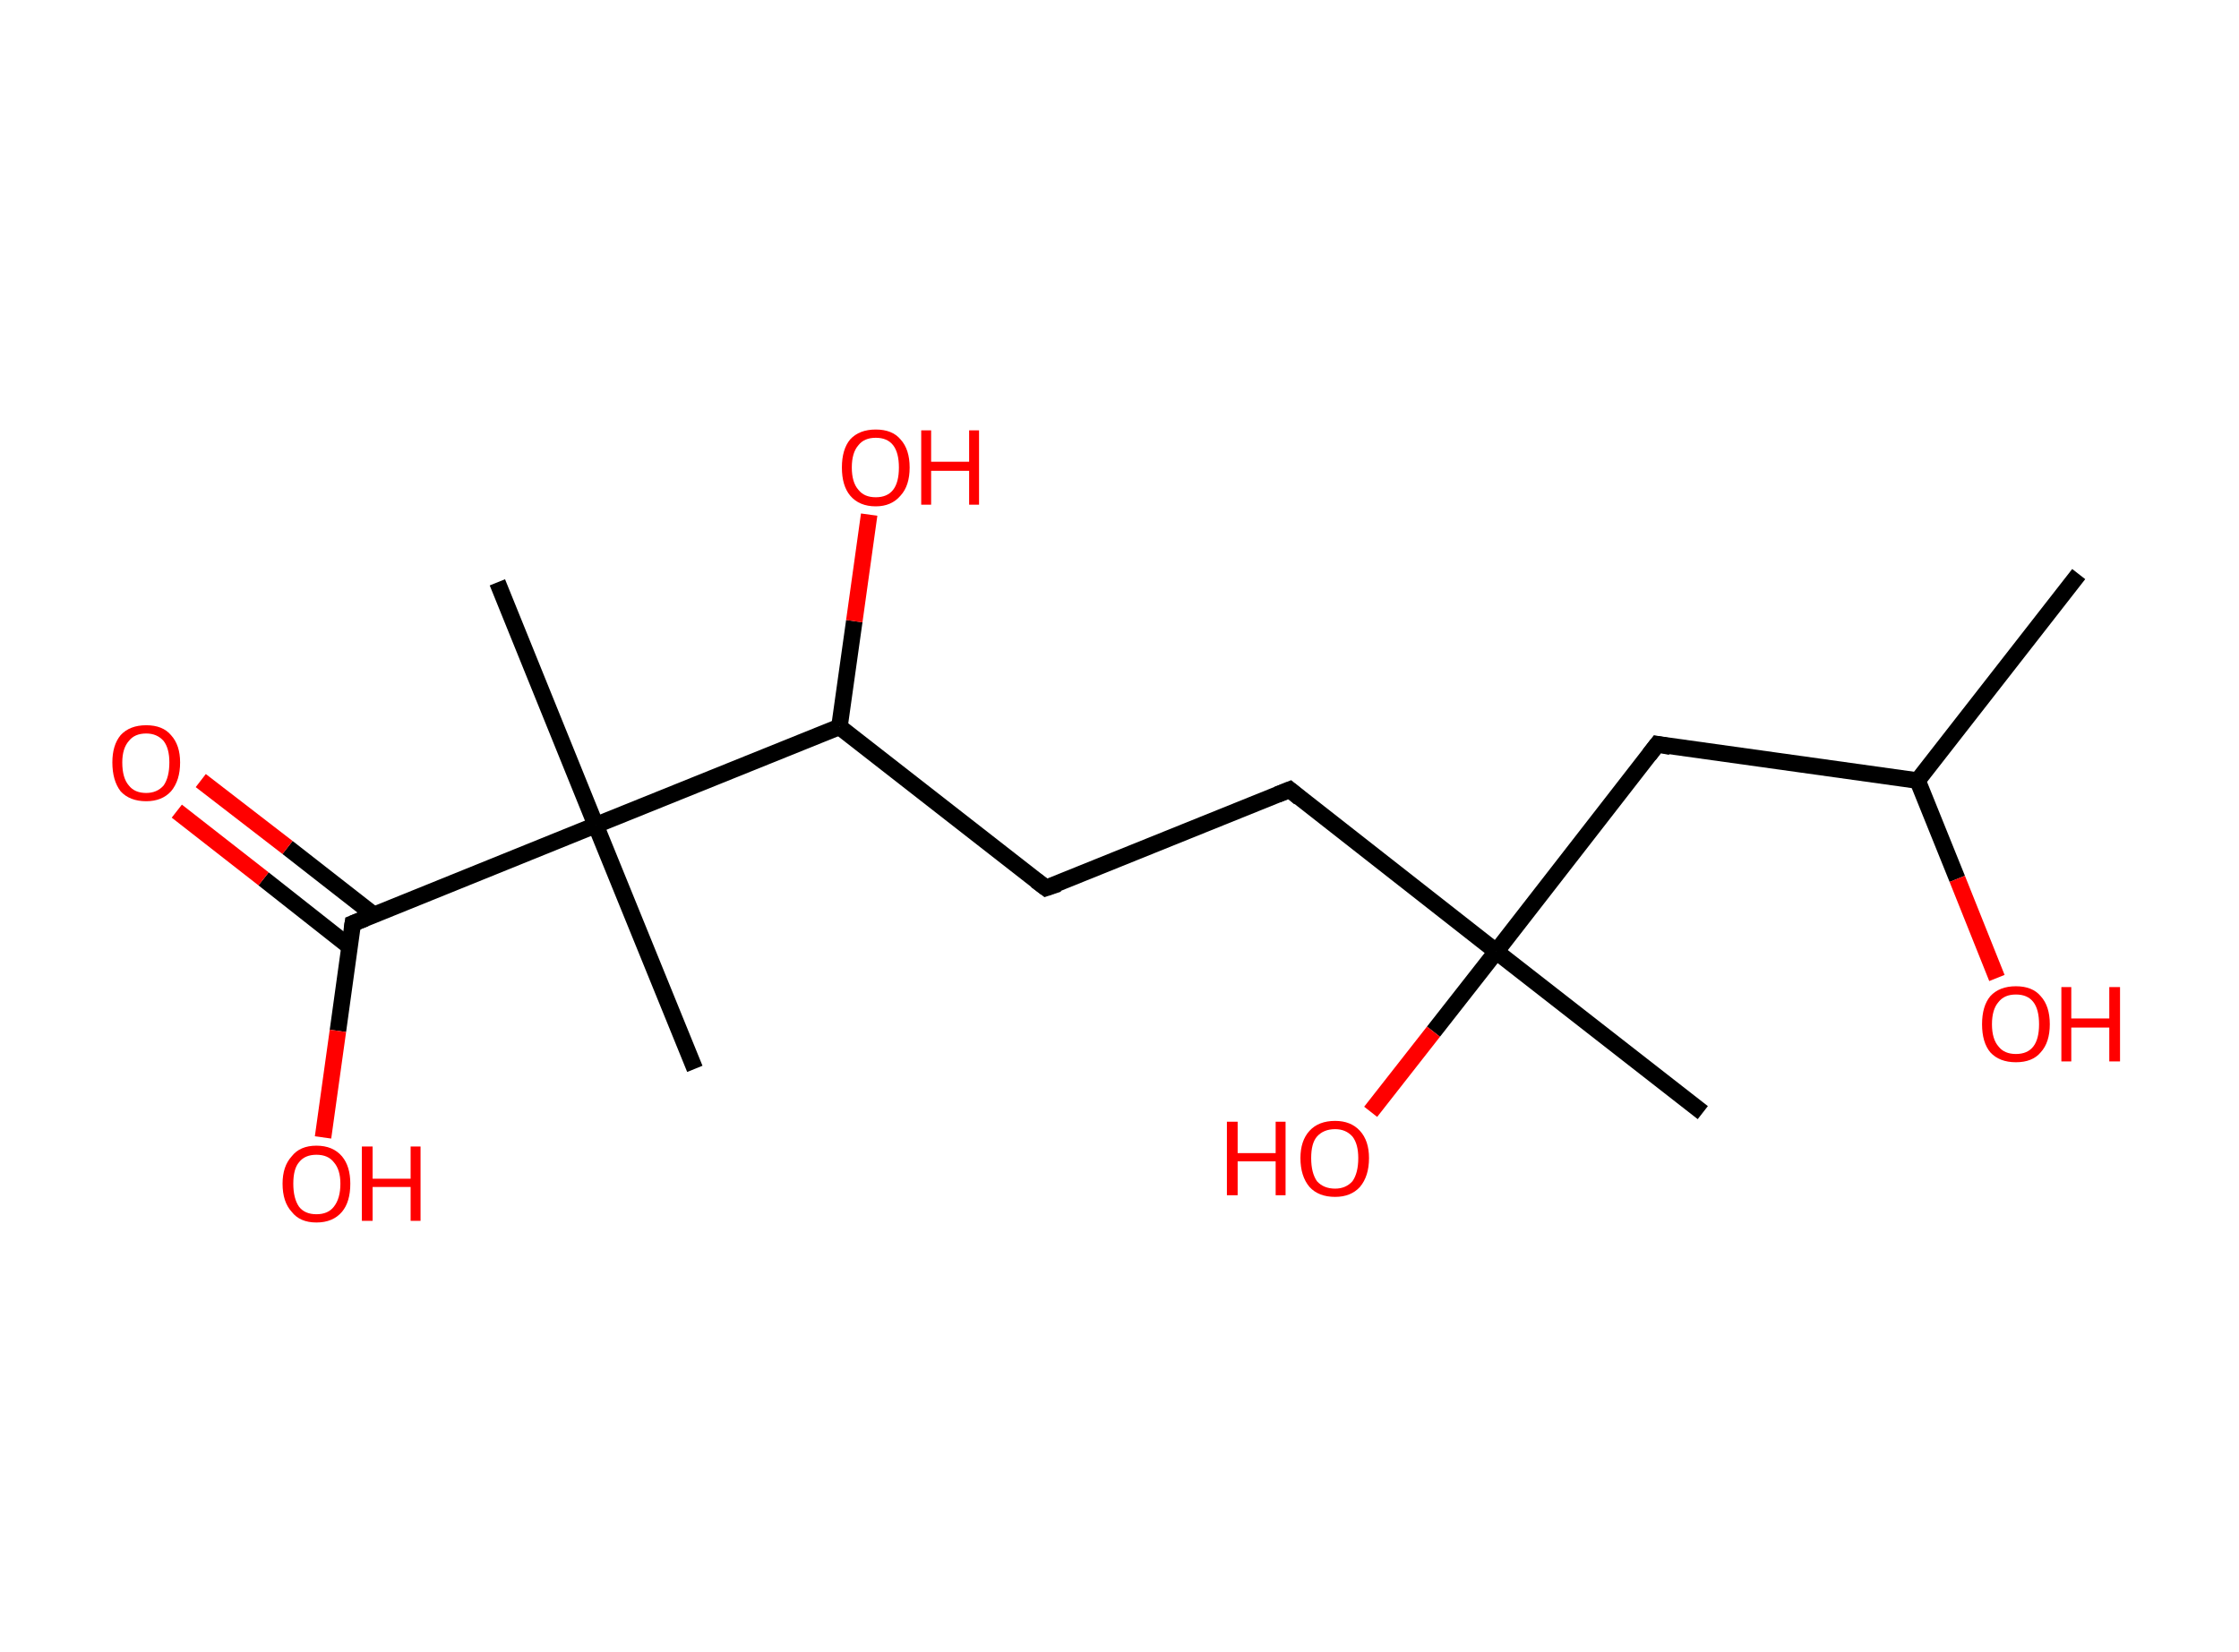 <?xml version='1.0' encoding='ASCII' standalone='yes'?>
<svg xmlns="http://www.w3.org/2000/svg" xmlns:rdkit="http://www.rdkit.org/xml" xmlns:xlink="http://www.w3.org/1999/xlink" version="1.1" baseProfile="full" xml:space="preserve" width="271px" height="200px" viewBox="0 0 271 200">
<!-- END OF HEADER -->
<rect style="opacity:1.0;fill:#FFFFFF;stroke:none" width="271.0" height="200.0" x="0.0" y="0.0"> </rect>
<path class="bond-0 atom-0 atom-1" d="M 251.6,69.5 L 232.1,94.5" style="fill:none;fill-rule:evenodd;stroke:#000000;stroke-width:2.0px;stroke-linecap:butt;stroke-linejoin:miter;stroke-opacity:1"/>
<path class="bond-1 atom-1 atom-2" d="M 232.1,94.5 L 236.9,106.4" style="fill:none;fill-rule:evenodd;stroke:#000000;stroke-width:2.0px;stroke-linecap:butt;stroke-linejoin:miter;stroke-opacity:1"/>
<path class="bond-1 atom-1 atom-2" d="M 236.9,106.4 L 241.7,118.4" style="fill:none;fill-rule:evenodd;stroke:#FF0000;stroke-width:2.0px;stroke-linecap:butt;stroke-linejoin:miter;stroke-opacity:1"/>
<path class="bond-2 atom-1 atom-3" d="M 232.1,94.5 L 200.6,90.1" style="fill:none;fill-rule:evenodd;stroke:#000000;stroke-width:2.0px;stroke-linecap:butt;stroke-linejoin:miter;stroke-opacity:1"/>
<path class="bond-3 atom-3 atom-4" d="M 200.6,90.1 L 181.1,115.2" style="fill:none;fill-rule:evenodd;stroke:#000000;stroke-width:2.0px;stroke-linecap:butt;stroke-linejoin:miter;stroke-opacity:1"/>
<path class="bond-4 atom-4 atom-5" d="M 181.1,115.2 L 206.1,134.7" style="fill:none;fill-rule:evenodd;stroke:#000000;stroke-width:2.0px;stroke-linecap:butt;stroke-linejoin:miter;stroke-opacity:1"/>
<path class="bond-5 atom-4 atom-6" d="M 181.1,115.2 L 173.5,124.9" style="fill:none;fill-rule:evenodd;stroke:#000000;stroke-width:2.0px;stroke-linecap:butt;stroke-linejoin:miter;stroke-opacity:1"/>
<path class="bond-5 atom-4 atom-6" d="M 173.5,124.9 L 165.9,134.6" style="fill:none;fill-rule:evenodd;stroke:#FF0000;stroke-width:2.0px;stroke-linecap:butt;stroke-linejoin:miter;stroke-opacity:1"/>
<path class="bond-6 atom-4 atom-7" d="M 181.1,115.2 L 156.1,95.6" style="fill:none;fill-rule:evenodd;stroke:#000000;stroke-width:2.0px;stroke-linecap:butt;stroke-linejoin:miter;stroke-opacity:1"/>
<path class="bond-7 atom-7 atom-8" d="M 156.1,95.6 L 126.6,107.5" style="fill:none;fill-rule:evenodd;stroke:#000000;stroke-width:2.0px;stroke-linecap:butt;stroke-linejoin:miter;stroke-opacity:1"/>
<path class="bond-8 atom-8 atom-9" d="M 126.6,107.5 L 101.6,88.0" style="fill:none;fill-rule:evenodd;stroke:#000000;stroke-width:2.0px;stroke-linecap:butt;stroke-linejoin:miter;stroke-opacity:1"/>
<path class="bond-9 atom-9 atom-10" d="M 101.6,88.0 L 103.4,75.2" style="fill:none;fill-rule:evenodd;stroke:#000000;stroke-width:2.0px;stroke-linecap:butt;stroke-linejoin:miter;stroke-opacity:1"/>
<path class="bond-9 atom-9 atom-10" d="M 103.4,75.2 L 105.2,62.3" style="fill:none;fill-rule:evenodd;stroke:#FF0000;stroke-width:2.0px;stroke-linecap:butt;stroke-linejoin:miter;stroke-opacity:1"/>
<path class="bond-10 atom-9 atom-11" d="M 101.6,88.0 L 72.1,99.9" style="fill:none;fill-rule:evenodd;stroke:#000000;stroke-width:2.0px;stroke-linecap:butt;stroke-linejoin:miter;stroke-opacity:1"/>
<path class="bond-11 atom-11 atom-12" d="M 72.1,99.9 L 84.1,129.4" style="fill:none;fill-rule:evenodd;stroke:#000000;stroke-width:2.0px;stroke-linecap:butt;stroke-linejoin:miter;stroke-opacity:1"/>
<path class="bond-12 atom-11 atom-13" d="M 72.1,99.9 L 60.2,70.5" style="fill:none;fill-rule:evenodd;stroke:#000000;stroke-width:2.0px;stroke-linecap:butt;stroke-linejoin:miter;stroke-opacity:1"/>
<path class="bond-13 atom-11 atom-14" d="M 72.1,99.9 L 42.7,111.8" style="fill:none;fill-rule:evenodd;stroke:#000000;stroke-width:2.0px;stroke-linecap:butt;stroke-linejoin:miter;stroke-opacity:1"/>
<path class="bond-14 atom-14 atom-15" d="M 45.3,110.8 L 34.8,102.6" style="fill:none;fill-rule:evenodd;stroke:#000000;stroke-width:2.0px;stroke-linecap:butt;stroke-linejoin:miter;stroke-opacity:1"/>
<path class="bond-14 atom-14 atom-15" d="M 34.8,102.6 L 24.3,94.5" style="fill:none;fill-rule:evenodd;stroke:#FF0000;stroke-width:2.0px;stroke-linecap:butt;stroke-linejoin:miter;stroke-opacity:1"/>
<path class="bond-14 atom-14 atom-15" d="M 42.3,114.6 L 31.9,106.4" style="fill:none;fill-rule:evenodd;stroke:#000000;stroke-width:2.0px;stroke-linecap:butt;stroke-linejoin:miter;stroke-opacity:1"/>
<path class="bond-14 atom-14 atom-15" d="M 31.9,106.4 L 21.4,98.2" style="fill:none;fill-rule:evenodd;stroke:#FF0000;stroke-width:2.0px;stroke-linecap:butt;stroke-linejoin:miter;stroke-opacity:1"/>
<path class="bond-15 atom-14 atom-16" d="M 42.7,111.8 L 40.9,124.8" style="fill:none;fill-rule:evenodd;stroke:#000000;stroke-width:2.0px;stroke-linecap:butt;stroke-linejoin:miter;stroke-opacity:1"/>
<path class="bond-15 atom-14 atom-16" d="M 40.9,124.8 L 39.1,137.7" style="fill:none;fill-rule:evenodd;stroke:#FF0000;stroke-width:2.0px;stroke-linecap:butt;stroke-linejoin:miter;stroke-opacity:1"/>
<path d="M 202.2,90.4 L 200.6,90.1 L 199.6,91.4" style="fill:none;stroke:#000000;stroke-width:2.0px;stroke-linecap:butt;stroke-linejoin:miter;stroke-opacity:1;"/>
<path d="M 157.3,96.6 L 156.1,95.6 L 154.6,96.2" style="fill:none;stroke:#000000;stroke-width:2.0px;stroke-linecap:butt;stroke-linejoin:miter;stroke-opacity:1;"/>
<path d="M 128.1,107.0 L 126.6,107.5 L 125.4,106.6" style="fill:none;stroke:#000000;stroke-width:2.0px;stroke-linecap:butt;stroke-linejoin:miter;stroke-opacity:1;"/>
<path d="M 44.2,111.2 L 42.7,111.8 L 42.6,112.5" style="fill:none;stroke:#000000;stroke-width:2.0px;stroke-linecap:butt;stroke-linejoin:miter;stroke-opacity:1;"/>
<path class="atom-2" d="M 239.9 124.0 Q 239.9 121.8, 240.9 120.6 Q 242.0 119.4, 244.0 119.4 Q 246.0 119.4, 247.0 120.6 Q 248.1 121.8, 248.1 124.0 Q 248.1 126.2, 247.0 127.4 Q 246.0 128.6, 244.0 128.6 Q 242.0 128.6, 240.9 127.4 Q 239.9 126.2, 239.9 124.0 M 244.0 127.6 Q 245.4 127.6, 246.1 126.7 Q 246.8 125.8, 246.8 124.0 Q 246.8 122.2, 246.1 121.3 Q 245.4 120.4, 244.0 120.4 Q 242.6 120.4, 241.9 121.3 Q 241.1 122.2, 241.1 124.0 Q 241.1 125.8, 241.9 126.7 Q 242.6 127.6, 244.0 127.6 " fill="#FF0000"/>
<path class="atom-2" d="M 249.5 119.5 L 250.7 119.5 L 250.7 123.3 L 255.3 123.3 L 255.3 119.5 L 256.6 119.5 L 256.6 128.5 L 255.3 128.5 L 255.3 124.4 L 250.7 124.4 L 250.7 128.5 L 249.5 128.5 L 249.5 119.5 " fill="#FF0000"/>
<path class="atom-6" d="M 148.5 135.8 L 149.8 135.8 L 149.8 139.6 L 154.4 139.6 L 154.4 135.8 L 155.6 135.8 L 155.6 144.7 L 154.4 144.7 L 154.4 140.6 L 149.8 140.6 L 149.8 144.7 L 148.5 144.7 L 148.5 135.8 " fill="#FF0000"/>
<path class="atom-6" d="M 157.4 140.2 Q 157.4 138.1, 158.5 136.9 Q 159.6 135.7, 161.6 135.7 Q 163.5 135.7, 164.6 136.9 Q 165.7 138.1, 165.7 140.2 Q 165.7 142.4, 164.6 143.7 Q 163.5 144.9, 161.6 144.9 Q 159.6 144.9, 158.5 143.7 Q 157.4 142.4, 157.4 140.2 M 161.6 143.9 Q 162.9 143.9, 163.7 143.0 Q 164.4 142.0, 164.4 140.2 Q 164.4 138.5, 163.7 137.6 Q 162.9 136.7, 161.6 136.7 Q 160.2 136.7, 159.4 137.6 Q 158.7 138.4, 158.7 140.2 Q 158.7 142.0, 159.4 143.0 Q 160.2 143.9, 161.6 143.9 " fill="#FF0000"/>
<path class="atom-10" d="M 101.9 56.6 Q 101.9 54.4, 102.9 53.2 Q 104.0 52.0, 106.0 52.0 Q 108.0 52.0, 109.0 53.2 Q 110.1 54.4, 110.1 56.6 Q 110.1 58.8, 109.0 60.0 Q 107.9 61.3, 106.0 61.3 Q 104.0 61.3, 102.9 60.0 Q 101.9 58.8, 101.9 56.6 M 106.0 60.2 Q 107.4 60.2, 108.1 59.3 Q 108.8 58.4, 108.8 56.6 Q 108.8 54.8, 108.1 53.9 Q 107.4 53.0, 106.0 53.0 Q 104.6 53.0, 103.9 53.9 Q 103.1 54.8, 103.1 56.6 Q 103.1 58.4, 103.9 59.3 Q 104.6 60.2, 106.0 60.2 " fill="#FF0000"/>
<path class="atom-10" d="M 111.5 52.1 L 112.7 52.1 L 112.7 55.9 L 117.3 55.9 L 117.3 52.1 L 118.5 52.1 L 118.5 61.1 L 117.3 61.1 L 117.3 57.0 L 112.7 57.0 L 112.7 61.1 L 111.5 61.1 L 111.5 52.1 " fill="#FF0000"/>
<path class="atom-15" d="M 13.6 92.3 Q 13.6 90.2, 14.6 89.0 Q 15.7 87.8, 17.7 87.8 Q 19.7 87.8, 20.7 89.0 Q 21.8 90.2, 21.8 92.3 Q 21.8 94.5, 20.7 95.8 Q 19.6 97.0, 17.7 97.0 Q 15.7 97.0, 14.6 95.8 Q 13.6 94.5, 13.6 92.3 M 17.7 96.0 Q 19.0 96.0, 19.8 95.1 Q 20.5 94.1, 20.5 92.3 Q 20.5 90.6, 19.8 89.7 Q 19.0 88.8, 17.7 88.8 Q 16.3 88.8, 15.6 89.7 Q 14.8 90.6, 14.8 92.3 Q 14.8 94.2, 15.6 95.1 Q 16.3 96.0, 17.7 96.0 " fill="#FF0000"/>
<path class="atom-16" d="M 34.2 143.3 Q 34.2 141.2, 35.3 140.0 Q 36.3 138.7, 38.3 138.7 Q 40.3 138.7, 41.4 140.0 Q 42.4 141.2, 42.4 143.3 Q 42.4 145.5, 41.4 146.7 Q 40.3 148.0, 38.3 148.0 Q 36.3 148.0, 35.3 146.7 Q 34.2 145.5, 34.2 143.3 M 38.3 147.0 Q 39.7 147.0, 40.4 146.1 Q 41.2 145.1, 41.2 143.3 Q 41.2 141.6, 40.4 140.7 Q 39.7 139.8, 38.3 139.8 Q 36.9 139.8, 36.2 140.7 Q 35.5 141.5, 35.5 143.3 Q 35.5 145.1, 36.2 146.1 Q 36.9 147.0, 38.3 147.0 " fill="#FF0000"/>
<path class="atom-16" d="M 43.8 138.8 L 45.1 138.8 L 45.1 142.7 L 49.7 142.7 L 49.7 138.8 L 50.9 138.8 L 50.9 147.8 L 49.7 147.8 L 49.7 143.7 L 45.1 143.7 L 45.1 147.8 L 43.8 147.8 L 43.8 138.8 " fill="#FF0000"/>
</svg>
